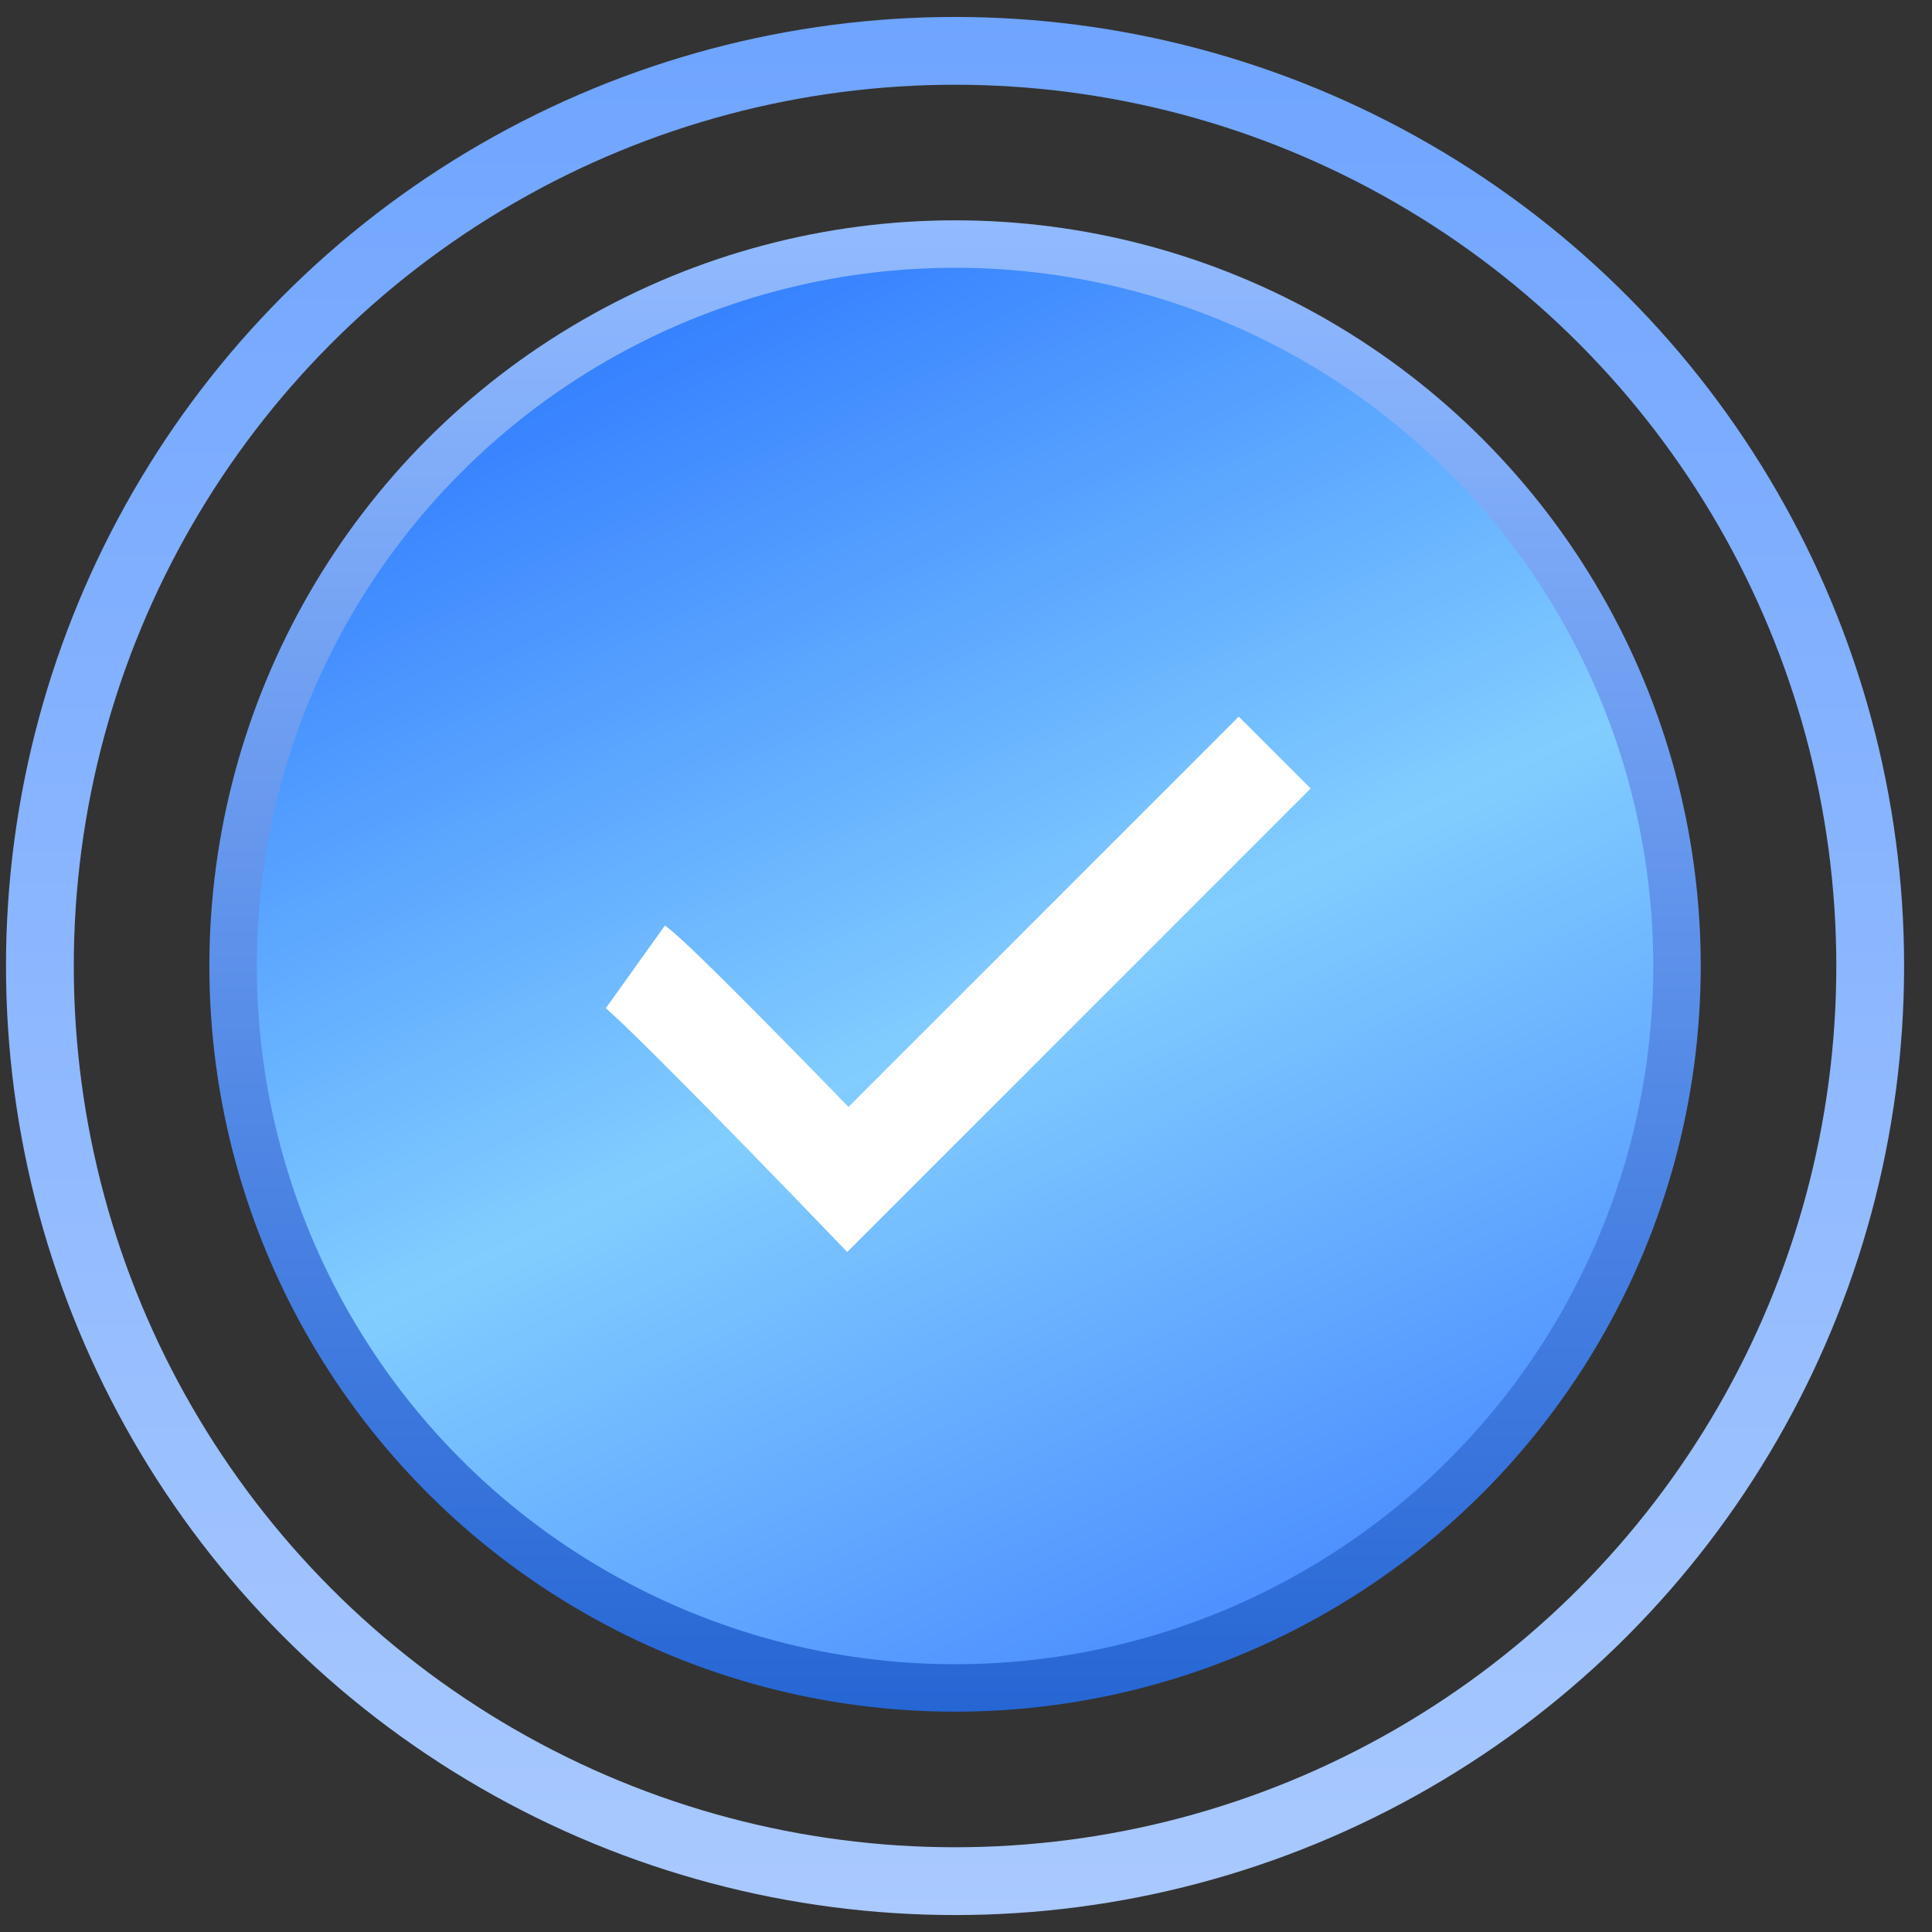<svg width="57" height="57" viewBox="0 0 57 57" fill="none" xmlns="http://www.w3.org/2000/svg">
<rect x="0" y="0" width="57" height="57" fill="#333333" stroke="none"/>
<circle cx="28.177" cy="28.5" r="27" stroke="url(#paint0_linear_2617_30495)" stroke-width="2"/>
<circle cx="28.177" cy="28.5" r="21.3" fill="url(#paint1_linear_2617_30495)" stroke="url(#paint2_linear_2617_30495)" stroke-width="1.4"/>
<path d="M18.745 28.526C19.33 28.944 23.169 32.88 25.016 34.796L37.608 22.203" stroke="white" stroke-width="3"/>
<defs>
<linearGradient id="paint0_linear_2617_30495" x1="28.177" y1="0.5" x2="28.177" y2="56.5" gradientUnits="userSpaceOnUse">
<stop stop-color="#6FA4FF"/>
<stop offset="1" stop-color="#A9C9FF"/>
</linearGradient>
<linearGradient id="paint1_linear_2617_30495" x1="18.446" y1="9.579" x2="37.008" y2="48.41" gradientUnits="userSpaceOnUse">
<stop stop-color="#347FFF"/>
<stop offset="0.535" stop-color="#82CDFF"/>
<stop offset="1" stop-color="#4B8DFF"/>
</linearGradient>
<linearGradient id="paint2_linear_2617_30495" x1="28.177" y1="6.5" x2="28.177" y2="50.5" gradientUnits="userSpaceOnUse">
<stop stop-color="#92BAFF"/>
<stop offset="1" stop-color="#2666D4"/>
</linearGradient>
</defs>
</svg>
